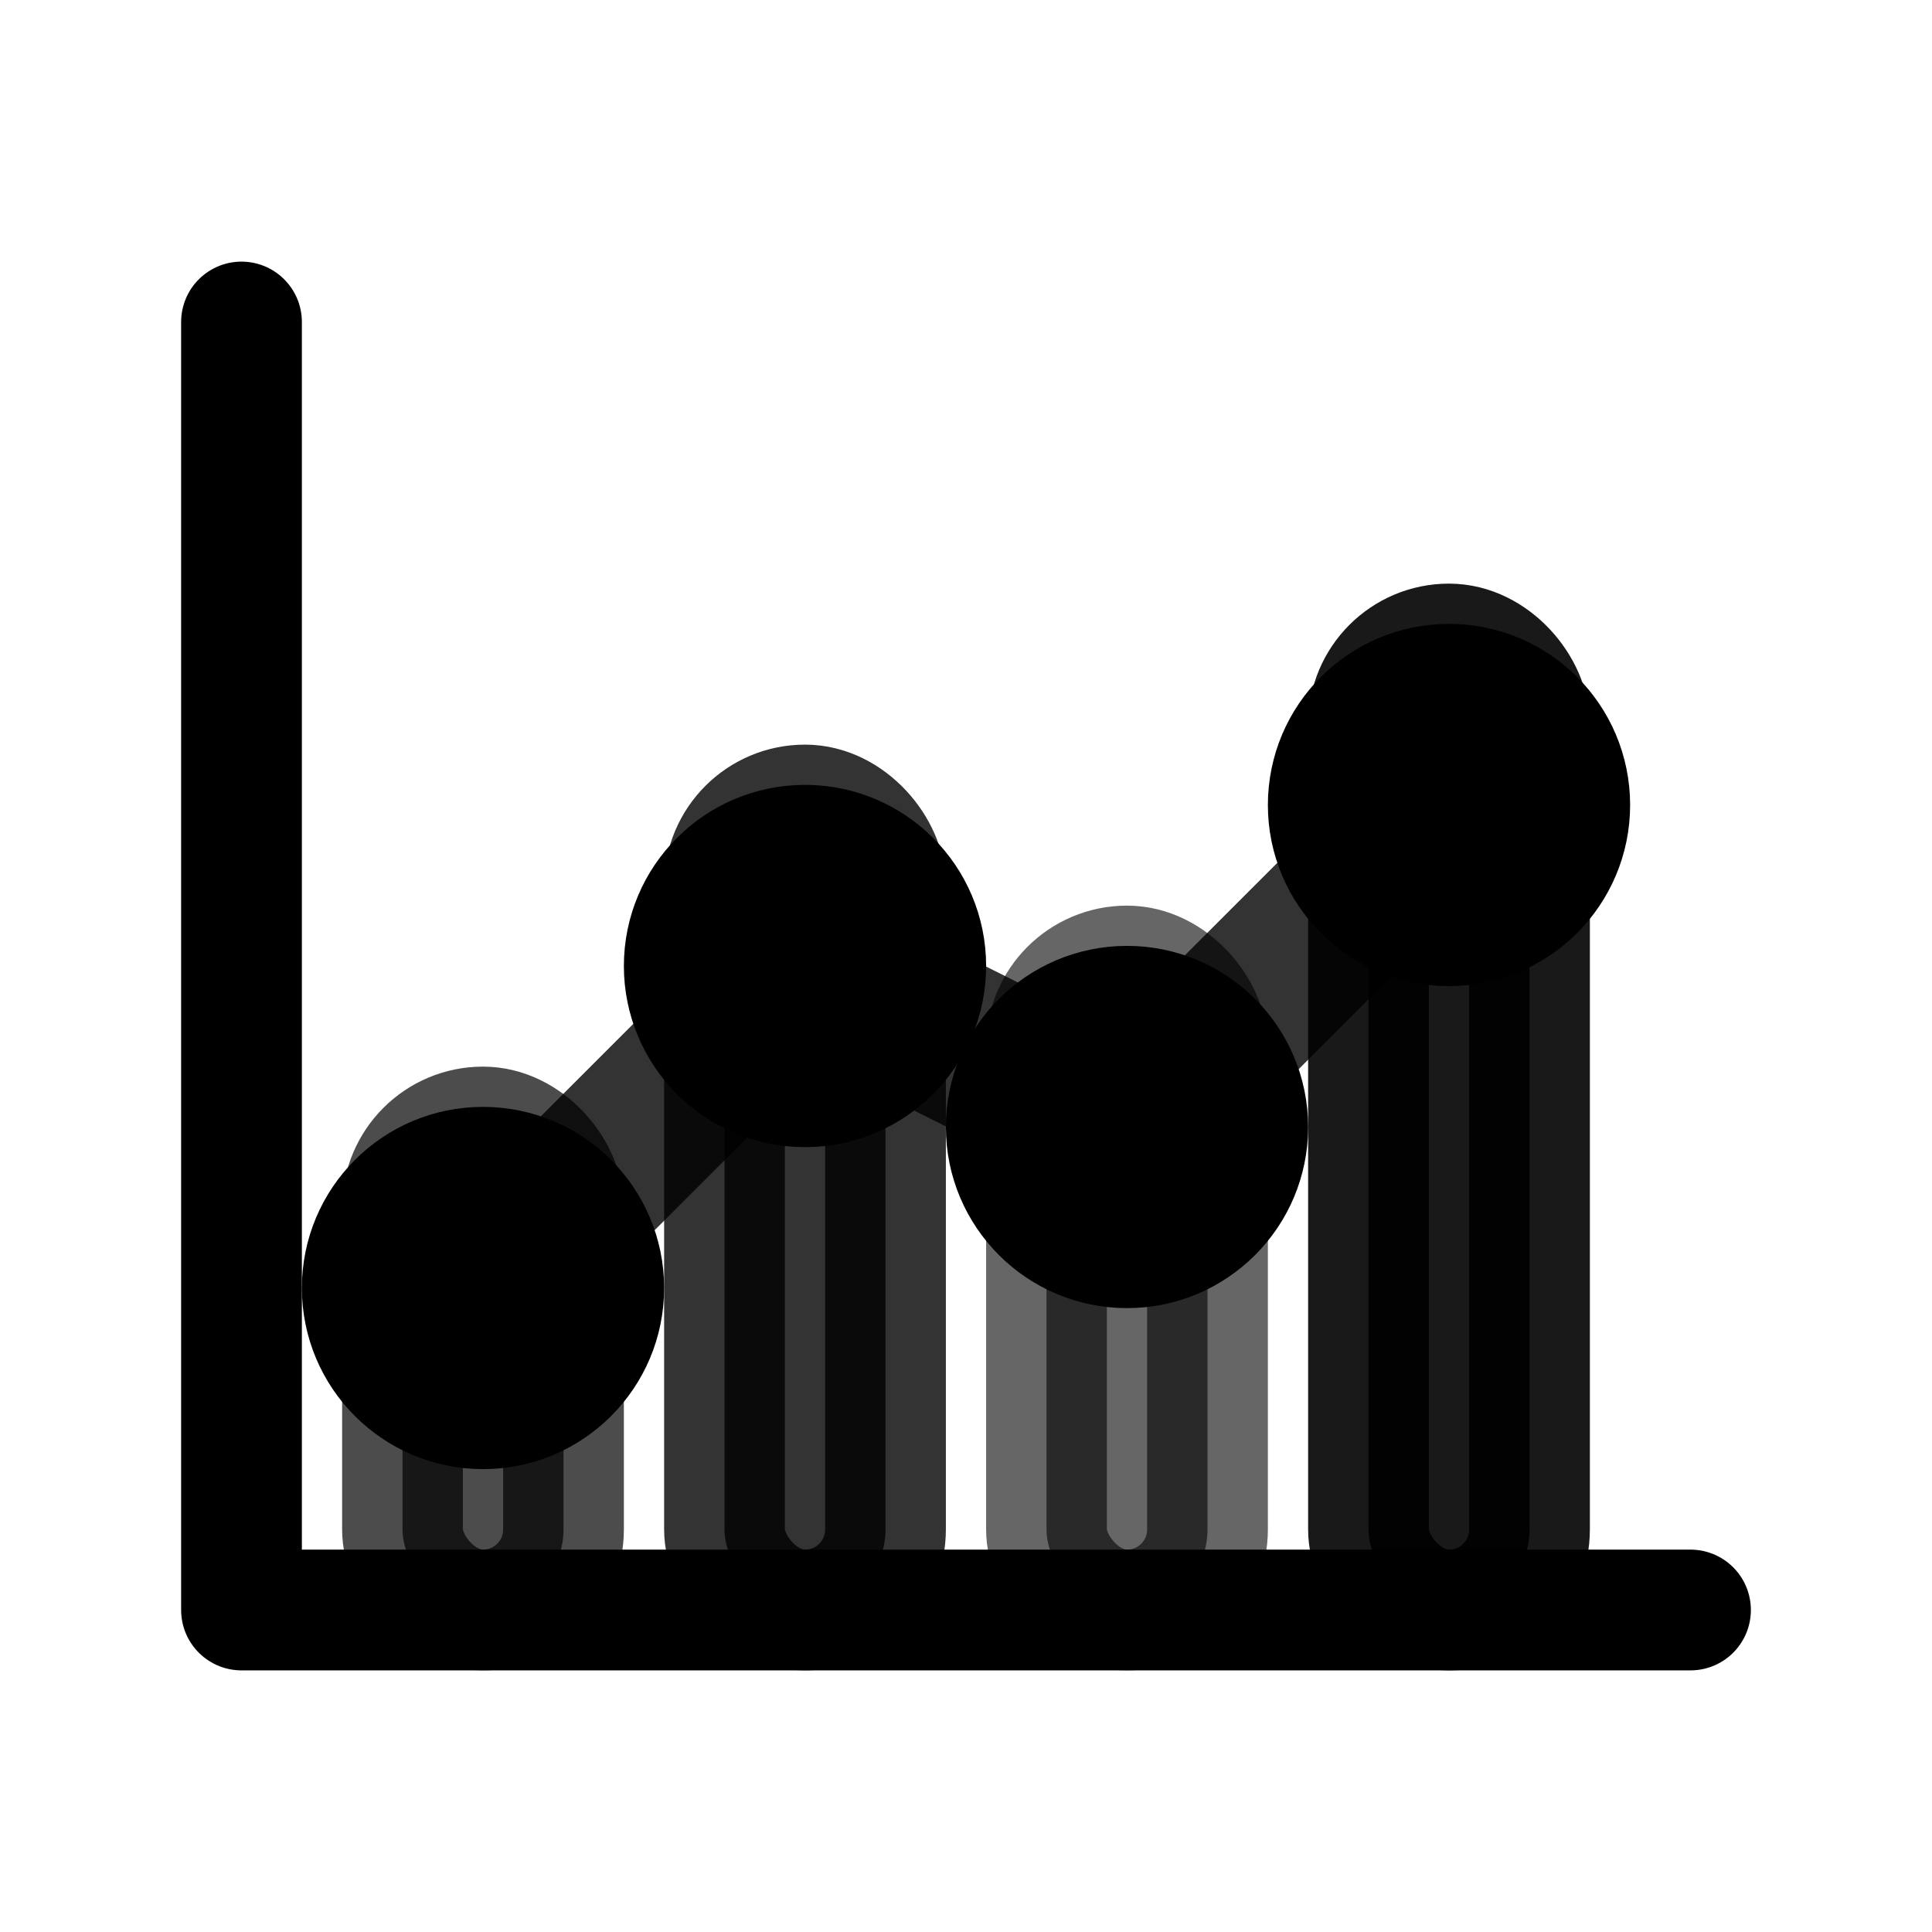 <?xml version="1.0" encoding="UTF-8"?>
<svg xmlns="http://www.w3.org/2000/svg" 
     fill="none" 
     viewBox="0 0 24 24" 
     stroke="currentColor"
     stroke-width="1.5"
     aria-hidden="true" 
     role="img">
    <style>
        .chart-line { 
            animation: drawLine 2s ease-in-out infinite alternate;
            transform-origin: center;
        }
        .chart-bar { 
            animation: growBar 1.5s ease-out infinite alternate;
            transform-origin: bottom;
        }
        .chart-dot { 
            animation: pulse 2s ease-in-out infinite;
        }
        
        @keyframes drawLine {
            0% { stroke-dasharray: 0 20; }
            100% { stroke-dasharray: 20 0; }
        }
        
        @keyframes growBar {
            0% { transform: scaleY(0.8); }
            100% { transform: scaleY(1); }
        }
        
        @keyframes pulse {
            0%, 100% { opacity: 0.7; transform: scale(1); }
            50% { opacity: 1; transform: scale(1.1); }
        }
        
        @media (prefers-reduced-motion: reduce) {
            .chart-line, .chart-bar, .chart-dot { animation: none; }
        }
    </style>
    
    <!-- Assi del grafico -->
    <path stroke-linecap="round" 
          stroke-linejoin="round" 
          d="M3 20h18M3 20V4" />
    
    <!-- Barre del grafico -->
    <rect class="chart-bar" x="5" y="14" width="2" height="6" rx="1" fill="currentColor" opacity="0.7" />
    <rect class="chart-bar" x="9" y="10" width="2" height="10" rx="1" fill="currentColor" opacity="0.8" />
    <rect class="chart-bar" x="13" y="12" width="2" height="8" rx="1" fill="currentColor" opacity="0.6" />
    <rect class="chart-bar" x="17" y="8" width="2" height="12" rx="1" fill="currentColor" opacity="0.9" />
    
    <!-- Linea del trend -->
    <path class="chart-line"
          stroke-linecap="round" 
          stroke-linejoin="round" 
          stroke-width="2"
          d="M6 16l4-4 4 2 4-4" 
          opacity="0.8" />
    
    <!-- Punti dati -->
    <circle class="chart-dot" cx="6" cy="16" r="1.5" fill="currentColor" />
    <circle class="chart-dot" cx="10" cy="12" r="1.5" fill="currentColor" />
    <circle class="chart-dot" cx="14" cy="14" r="1.5" fill="currentColor" />
    <circle class="chart-dot" cx="18" cy="10" r="1.5" fill="currentColor" />
</svg>

